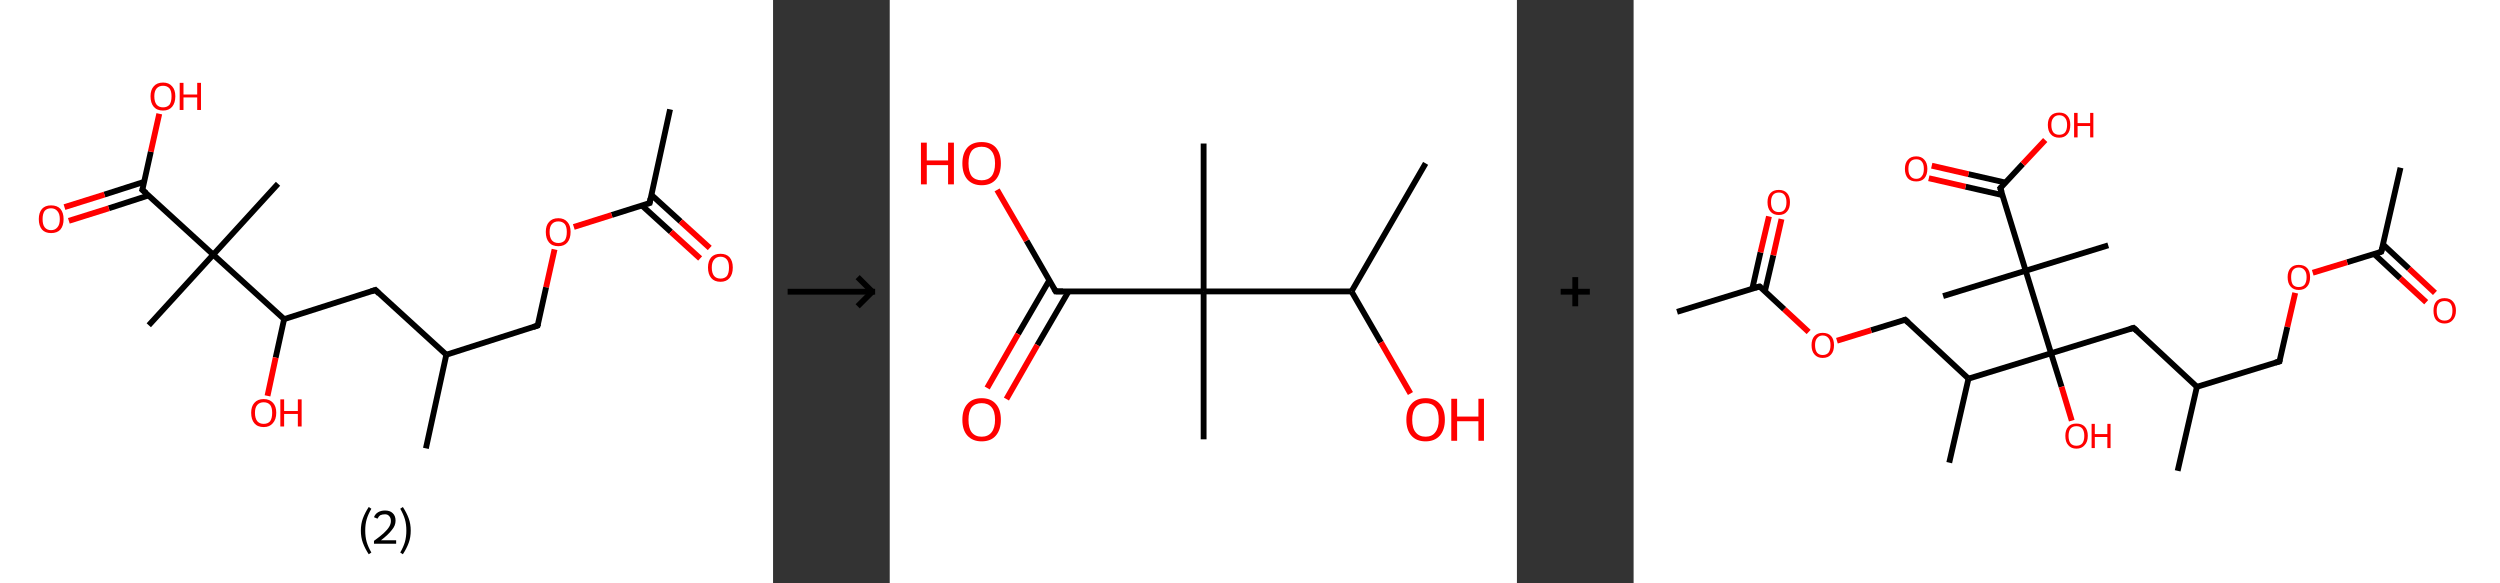<?xml version='1.0' encoding='ASCII' standalone='yes'?>
<svg xmlns="http://www.w3.org/2000/svg" xmlns:xlink="http://www.w3.org/1999/xlink" version="1.1" width="857.0px" viewBox="0 0 857.0 200.0" height="200.0px">
  <rect x="0" y="0" width="857.0" height="200.0" fill="#333333" stroke="none"/>
  <g>
    <g transform="translate(0, 0) scale(1 1) "><!-- END OF HEADER -->
<rect style="opacity:1.0;fill:#FFFFFF;stroke:none" width="265.0" height="200.0" x="0.0" y="0.0"> </rect>
<path class="bond-0 atom-0 atom-1" d="M 229.7,37.5 L 222.7,69.6" style="fill:none;fill-rule:evenodd;stroke:#000000;stroke-width:2.0px;stroke-linecap:butt;stroke-linejoin:miter;stroke-opacity:1"/>
<path class="bond-1 atom-1 atom-2" d="M 220.0,70.4 L 230.0,79.5" style="fill:none;fill-rule:evenodd;stroke:#000000;stroke-width:2.0px;stroke-linecap:butt;stroke-linejoin:miter;stroke-opacity:1"/>
<path class="bond-1 atom-1 atom-2" d="M 230.0,79.5 L 240.0,88.6" style="fill:none;fill-rule:evenodd;stroke:#FF0000;stroke-width:2.0px;stroke-linecap:butt;stroke-linejoin:miter;stroke-opacity:1"/>
<path class="bond-1 atom-1 atom-2" d="M 223.3,66.8 L 233.3,75.9" style="fill:none;fill-rule:evenodd;stroke:#000000;stroke-width:2.0px;stroke-linecap:butt;stroke-linejoin:miter;stroke-opacity:1"/>
<path class="bond-1 atom-1 atom-2" d="M 233.3,75.9 L 243.3,85.0" style="fill:none;fill-rule:evenodd;stroke:#FF0000;stroke-width:2.0px;stroke-linecap:butt;stroke-linejoin:miter;stroke-opacity:1"/>
<path class="bond-2 atom-1 atom-3" d="M 222.7,69.6 L 209.7,73.7" style="fill:none;fill-rule:evenodd;stroke:#000000;stroke-width:2.0px;stroke-linecap:butt;stroke-linejoin:miter;stroke-opacity:1"/>
<path class="bond-2 atom-1 atom-3" d="M 209.7,73.7 L 196.7,77.8" style="fill:none;fill-rule:evenodd;stroke:#FF0000;stroke-width:2.0px;stroke-linecap:butt;stroke-linejoin:miter;stroke-opacity:1"/>
<path class="bond-3 atom-3 atom-4" d="M 190.1,85.5 L 187.2,98.5" style="fill:none;fill-rule:evenodd;stroke:#FF0000;stroke-width:2.0px;stroke-linecap:butt;stroke-linejoin:miter;stroke-opacity:1"/>
<path class="bond-3 atom-3 atom-4" d="M 187.2,98.5 L 184.3,111.6" style="fill:none;fill-rule:evenodd;stroke:#000000;stroke-width:2.0px;stroke-linecap:butt;stroke-linejoin:miter;stroke-opacity:1"/>
<path class="bond-4 atom-4 atom-5" d="M 184.3,111.6 L 153.0,121.6" style="fill:none;fill-rule:evenodd;stroke:#000000;stroke-width:2.0px;stroke-linecap:butt;stroke-linejoin:miter;stroke-opacity:1"/>
<path class="bond-5 atom-5 atom-6" d="M 153.0,121.6 L 146.0,153.7" style="fill:none;fill-rule:evenodd;stroke:#000000;stroke-width:2.0px;stroke-linecap:butt;stroke-linejoin:miter;stroke-opacity:1"/>
<path class="bond-6 atom-5 atom-7" d="M 153.0,121.6 L 128.7,99.4" style="fill:none;fill-rule:evenodd;stroke:#000000;stroke-width:2.0px;stroke-linecap:butt;stroke-linejoin:miter;stroke-opacity:1"/>
<path class="bond-7 atom-7 atom-8" d="M 128.7,99.4 L 97.4,109.4" style="fill:none;fill-rule:evenodd;stroke:#000000;stroke-width:2.0px;stroke-linecap:butt;stroke-linejoin:miter;stroke-opacity:1"/>
<path class="bond-8 atom-8 atom-9" d="M 97.4,109.4 L 94.5,122.6" style="fill:none;fill-rule:evenodd;stroke:#000000;stroke-width:2.0px;stroke-linecap:butt;stroke-linejoin:miter;stroke-opacity:1"/>
<path class="bond-8 atom-8 atom-9" d="M 94.5,122.6 L 91.7,135.7" style="fill:none;fill-rule:evenodd;stroke:#FF0000;stroke-width:2.0px;stroke-linecap:butt;stroke-linejoin:miter;stroke-opacity:1"/>
<path class="bond-9 atom-8 atom-10" d="M 97.4,109.4 L 73.1,87.3" style="fill:none;fill-rule:evenodd;stroke:#000000;stroke-width:2.0px;stroke-linecap:butt;stroke-linejoin:miter;stroke-opacity:1"/>
<path class="bond-10 atom-10 atom-11" d="M 73.1,87.3 L 95.3,63.0" style="fill:none;fill-rule:evenodd;stroke:#000000;stroke-width:2.0px;stroke-linecap:butt;stroke-linejoin:miter;stroke-opacity:1"/>
<path class="bond-11 atom-10 atom-12" d="M 73.1,87.3 L 51.0,111.5" style="fill:none;fill-rule:evenodd;stroke:#000000;stroke-width:2.0px;stroke-linecap:butt;stroke-linejoin:miter;stroke-opacity:1"/>
<path class="bond-12 atom-10 atom-13" d="M 73.1,87.3 L 48.8,65.1" style="fill:none;fill-rule:evenodd;stroke:#000000;stroke-width:2.0px;stroke-linecap:butt;stroke-linejoin:miter;stroke-opacity:1"/>
<path class="bond-13 atom-13 atom-14" d="M 49.5,62.3 L 35.8,66.7" style="fill:none;fill-rule:evenodd;stroke:#000000;stroke-width:2.0px;stroke-linecap:butt;stroke-linejoin:miter;stroke-opacity:1"/>
<path class="bond-13 atom-13 atom-14" d="M 35.8,66.7 L 22.1,71.0" style="fill:none;fill-rule:evenodd;stroke:#FF0000;stroke-width:2.0px;stroke-linecap:butt;stroke-linejoin:miter;stroke-opacity:1"/>
<path class="bond-13 atom-13 atom-14" d="M 50.9,67.0 L 37.3,71.4" style="fill:none;fill-rule:evenodd;stroke:#000000;stroke-width:2.0px;stroke-linecap:butt;stroke-linejoin:miter;stroke-opacity:1"/>
<path class="bond-13 atom-13 atom-14" d="M 37.3,71.4 L 23.6,75.7" style="fill:none;fill-rule:evenodd;stroke:#FF0000;stroke-width:2.0px;stroke-linecap:butt;stroke-linejoin:miter;stroke-opacity:1"/>
<path class="bond-14 atom-13 atom-15" d="M 48.8,65.1 L 51.7,52.0" style="fill:none;fill-rule:evenodd;stroke:#000000;stroke-width:2.0px;stroke-linecap:butt;stroke-linejoin:miter;stroke-opacity:1"/>
<path class="bond-14 atom-13 atom-15" d="M 51.7,52.0 L 54.6,39.0" style="fill:none;fill-rule:evenodd;stroke:#FF0000;stroke-width:2.0px;stroke-linecap:butt;stroke-linejoin:miter;stroke-opacity:1"/>
<path d="M 223.0,68.0 L 222.7,69.6 L 222.0,69.8" style="fill:none;stroke:#000000;stroke-width:2.0px;stroke-linecap:butt;stroke-linejoin:miter;stroke-opacity:1;"/>
<path d="M 184.5,111.0 L 184.3,111.6 L 182.8,112.1" style="fill:none;stroke:#000000;stroke-width:2.0px;stroke-linecap:butt;stroke-linejoin:miter;stroke-opacity:1;"/>
<path d="M 129.9,100.6 L 128.7,99.4 L 127.2,99.9" style="fill:none;stroke:#000000;stroke-width:2.0px;stroke-linecap:butt;stroke-linejoin:miter;stroke-opacity:1;"/>
<path d="M 50.1,66.2 L 48.8,65.1 L 49.0,64.5" style="fill:none;stroke:#000000;stroke-width:2.0px;stroke-linecap:butt;stroke-linejoin:miter;stroke-opacity:1;"/>
<path class="atom-2" d="M 242.7 91.7 Q 242.7 89.5, 243.8 88.2 Q 244.9 87.0, 247.0 87.0 Q 249.0 87.0, 250.1 88.2 Q 251.2 89.5, 251.2 91.7 Q 251.2 94.0, 250.1 95.3 Q 249.0 96.6, 247.0 96.6 Q 244.9 96.6, 243.8 95.3 Q 242.7 94.0, 242.7 91.7 M 247.0 95.5 Q 248.4 95.5, 249.2 94.6 Q 249.9 93.6, 249.9 91.7 Q 249.9 89.9, 249.2 89.0 Q 248.4 88.0, 247.0 88.0 Q 245.6 88.0, 244.8 89.0 Q 244.0 89.9, 244.0 91.7 Q 244.0 93.6, 244.8 94.6 Q 245.6 95.5, 247.0 95.5 " fill="#FF0000"/>
<path class="atom-3" d="M 187.1 79.5 Q 187.1 77.3, 188.2 76.1 Q 189.3 74.8, 191.4 74.8 Q 193.4 74.8, 194.5 76.1 Q 195.6 77.3, 195.6 79.5 Q 195.6 81.8, 194.5 83.1 Q 193.4 84.4, 191.4 84.4 Q 189.3 84.4, 188.2 83.1 Q 187.1 81.8, 187.1 79.5 M 191.4 83.3 Q 192.8 83.3, 193.6 82.4 Q 194.3 81.4, 194.3 79.5 Q 194.3 77.7, 193.6 76.8 Q 192.8 75.9, 191.4 75.9 Q 190.0 75.9, 189.2 76.8 Q 188.4 77.7, 188.4 79.5 Q 188.4 81.4, 189.2 82.4 Q 190.0 83.3, 191.4 83.3 " fill="#FF0000"/>
<path class="atom-9" d="M 86.1 141.5 Q 86.1 139.3, 87.2 138.1 Q 88.3 136.8, 90.4 136.8 Q 92.4 136.8, 93.6 138.1 Q 94.7 139.3, 94.7 141.5 Q 94.7 143.8, 93.5 145.1 Q 92.4 146.4, 90.4 146.4 Q 88.3 146.4, 87.2 145.1 Q 86.1 143.8, 86.1 141.5 M 90.4 145.3 Q 91.8 145.3, 92.6 144.4 Q 93.3 143.4, 93.3 141.5 Q 93.3 139.7, 92.6 138.8 Q 91.8 137.9, 90.4 137.9 Q 89.0 137.9, 88.2 138.8 Q 87.4 139.7, 87.4 141.5 Q 87.4 143.4, 88.2 144.4 Q 89.0 145.3, 90.4 145.3 " fill="#FF0000"/>
<path class="atom-9" d="M 96.1 136.9 L 97.4 136.9 L 97.4 140.9 L 102.1 140.9 L 102.1 136.9 L 103.4 136.9 L 103.4 146.2 L 102.1 146.2 L 102.1 141.9 L 97.4 141.9 L 97.4 146.2 L 96.1 146.2 L 96.1 136.9 " fill="#FF0000"/>
<path class="atom-14" d="M 13.3 75.1 Q 13.3 72.9, 14.4 71.6 Q 15.5 70.4, 17.5 70.4 Q 19.6 70.4, 20.7 71.6 Q 21.8 72.9, 21.8 75.1 Q 21.8 77.4, 20.7 78.7 Q 19.6 79.9, 17.5 79.9 Q 15.5 79.9, 14.4 78.7 Q 13.3 77.4, 13.3 75.1 M 17.5 78.9 Q 18.9 78.9, 19.7 77.9 Q 20.5 77.0, 20.5 75.1 Q 20.5 73.3, 19.7 72.4 Q 18.9 71.4, 17.5 71.4 Q 16.1 71.4, 15.3 72.3 Q 14.6 73.3, 14.6 75.1 Q 14.6 77.0, 15.3 77.9 Q 16.1 78.9, 17.5 78.9 " fill="#FF0000"/>
<path class="atom-15" d="M 51.6 33.0 Q 51.6 30.8, 52.7 29.6 Q 53.8 28.3, 55.9 28.3 Q 57.9 28.3, 59.0 29.6 Q 60.1 30.8, 60.1 33.0 Q 60.1 35.3, 59.0 36.6 Q 57.9 37.9, 55.9 37.9 Q 53.8 37.9, 52.7 36.6 Q 51.6 35.3, 51.6 33.0 M 55.9 36.8 Q 57.3 36.8, 58.1 35.9 Q 58.8 34.9, 58.8 33.0 Q 58.8 31.2, 58.1 30.3 Q 57.3 29.4, 55.9 29.4 Q 54.5 29.4, 53.7 30.3 Q 52.9 31.2, 52.9 33.0 Q 52.9 34.9, 53.7 35.9 Q 54.5 36.8, 55.9 36.8 " fill="#FF0000"/>
<path class="atom-15" d="M 61.6 28.4 L 62.9 28.4 L 62.9 32.4 L 67.6 32.4 L 67.6 28.4 L 68.9 28.4 L 68.9 37.7 L 67.6 37.7 L 67.6 33.4 L 62.9 33.4 L 62.9 37.7 L 61.6 37.7 L 61.6 28.4 " fill="#FF0000"/>
<path class="legend" d="M 123.7 181.9 Q 123.7 179.6, 124.4 177.7 Q 125.1 175.8, 126.4 173.8 L 127.3 174.4 Q 126.2 176.3, 125.7 178.0 Q 125.2 179.7, 125.2 181.9 Q 125.2 184.0, 125.7 185.8 Q 126.2 187.5, 127.3 189.4 L 126.4 190.0 Q 125.1 188.0, 124.4 186.1 Q 123.7 184.2, 123.7 181.9 " fill="#000000"/>
<path class="legend" d="M 128.2 177.3 Q 128.6 176.2, 129.6 175.6 Q 130.6 175.0, 132.0 175.0 Q 133.7 175.0, 134.6 175.9 Q 135.6 176.8, 135.6 178.5 Q 135.6 180.2, 134.3 181.7 Q 133.1 183.3, 130.6 185.2 L 135.8 185.2 L 135.8 186.4 L 128.2 186.4 L 128.2 185.4 Q 130.3 183.9, 131.5 182.8 Q 132.8 181.6, 133.4 180.6 Q 134.0 179.6, 134.0 178.6 Q 134.0 177.5, 133.4 176.9 Q 132.9 176.3, 132.0 176.3 Q 131.1 176.3, 130.4 176.6 Q 129.8 177.0, 129.4 177.8 L 128.2 177.3 " fill="#000000"/>
<path class="legend" d="M 140.8 181.9 Q 140.8 184.2, 140.1 186.1 Q 139.4 188.0, 138.1 190.0 L 137.2 189.4 Q 138.3 187.5, 138.8 185.8 Q 139.3 184.0, 139.3 181.9 Q 139.3 179.7, 138.8 178.0 Q 138.3 176.3, 137.2 174.4 L 138.1 173.8 Q 139.4 175.8, 140.1 177.7 Q 140.8 179.6, 140.8 181.9 " fill="#000000"/>
</g>
    <g transform="translate(265.0, 0) scale(1 1) "><line x1="5" y1="100" x2="35" y2="100" style="stroke:rgb(0,0,0);stroke-width:2"/>
  <line x1="34" y1="100" x2="29" y2="95" style="stroke:rgb(0,0,0);stroke-width:2"/>
  <line x1="34" y1="100" x2="29" y2="105" style="stroke:rgb(0,0,0);stroke-width:2"/>
</g>
    <g transform="translate(305.0, 0) scale(1 1) "><!-- END OF HEADER -->
<rect style="opacity:1.0;fill:#FFFFFF;stroke:none" width="215.0" height="200.0" x="0.0" y="0.0"> </rect>
<path class="bond-0 atom-0 atom-1" d="M 183.7,56.0 L 158.3,99.9" style="fill:none;fill-rule:evenodd;stroke:#000000;stroke-width:2.0px;stroke-linecap:butt;stroke-linejoin:miter;stroke-opacity:1"/>
<path class="bond-1 atom-1 atom-2" d="M 158.3,99.9 L 168.4,117.4" style="fill:none;fill-rule:evenodd;stroke:#000000;stroke-width:2.0px;stroke-linecap:butt;stroke-linejoin:miter;stroke-opacity:1"/>
<path class="bond-1 atom-1 atom-2" d="M 168.4,117.4 L 178.5,134.9" style="fill:none;fill-rule:evenodd;stroke:#FF0000;stroke-width:2.0px;stroke-linecap:butt;stroke-linejoin:miter;stroke-opacity:1"/>
<path class="bond-2 atom-1 atom-3" d="M 158.3,99.9 L 107.6,99.9" style="fill:none;fill-rule:evenodd;stroke:#000000;stroke-width:2.0px;stroke-linecap:butt;stroke-linejoin:miter;stroke-opacity:1"/>
<path class="bond-3 atom-3 atom-4" d="M 107.6,99.9 L 107.6,49.2" style="fill:none;fill-rule:evenodd;stroke:#000000;stroke-width:2.0px;stroke-linecap:butt;stroke-linejoin:miter;stroke-opacity:1"/>
<path class="bond-4 atom-3 atom-5" d="M 107.6,99.9 L 107.6,150.6" style="fill:none;fill-rule:evenodd;stroke:#000000;stroke-width:2.0px;stroke-linecap:butt;stroke-linejoin:miter;stroke-opacity:1"/>
<path class="bond-5 atom-3 atom-6" d="M 107.6,99.9 L 56.9,99.9" style="fill:none;fill-rule:evenodd;stroke:#000000;stroke-width:2.0px;stroke-linecap:butt;stroke-linejoin:miter;stroke-opacity:1"/>
<path class="bond-6 atom-6 atom-7" d="M 54.7,96.1 L 44.0,114.5" style="fill:none;fill-rule:evenodd;stroke:#000000;stroke-width:2.0px;stroke-linecap:butt;stroke-linejoin:miter;stroke-opacity:1"/>
<path class="bond-6 atom-6 atom-7" d="M 44.0,114.5 L 33.4,133.0" style="fill:none;fill-rule:evenodd;stroke:#FF0000;stroke-width:2.0px;stroke-linecap:butt;stroke-linejoin:miter;stroke-opacity:1"/>
<path class="bond-6 atom-6 atom-7" d="M 61.3,99.9 L 50.6,118.3" style="fill:none;fill-rule:evenodd;stroke:#000000;stroke-width:2.0px;stroke-linecap:butt;stroke-linejoin:miter;stroke-opacity:1"/>
<path class="bond-6 atom-6 atom-7" d="M 50.6,118.3 L 40.0,136.8" style="fill:none;fill-rule:evenodd;stroke:#FF0000;stroke-width:2.0px;stroke-linecap:butt;stroke-linejoin:miter;stroke-opacity:1"/>
<path class="bond-7 atom-6 atom-8" d="M 56.9,99.9 L 46.9,82.5" style="fill:none;fill-rule:evenodd;stroke:#000000;stroke-width:2.0px;stroke-linecap:butt;stroke-linejoin:miter;stroke-opacity:1"/>
<path class="bond-7 atom-6 atom-8" d="M 46.9,82.5 L 36.8,65.1" style="fill:none;fill-rule:evenodd;stroke:#FF0000;stroke-width:2.0px;stroke-linecap:butt;stroke-linejoin:miter;stroke-opacity:1"/>
<path d="M 59.4,99.9 L 56.9,99.9 L 56.4,99.0" style="fill:none;stroke:#000000;stroke-width:2.0px;stroke-linecap:butt;stroke-linejoin:miter;stroke-opacity:1;"/>
<path class="atom-2" d="M 177.1 143.9 Q 177.1 140.4, 178.8 138.5 Q 180.5 136.5, 183.7 136.5 Q 186.9 136.5, 188.6 138.5 Q 190.3 140.4, 190.3 143.9 Q 190.3 147.3, 188.6 149.3 Q 186.8 151.3, 183.7 151.3 Q 180.5 151.3, 178.8 149.3 Q 177.1 147.4, 177.1 143.9 M 183.7 149.7 Q 185.9 149.7, 187.0 148.2 Q 188.2 146.7, 188.2 143.9 Q 188.2 141.0, 187.0 139.6 Q 185.9 138.2, 183.7 138.2 Q 181.5 138.2, 180.3 139.6 Q 179.1 141.0, 179.1 143.9 Q 179.1 146.8, 180.3 148.2 Q 181.5 149.7, 183.7 149.7 " fill="#FF0000"/>
<path class="atom-2" d="M 192.5 136.7 L 194.5 136.7 L 194.5 142.8 L 201.8 142.8 L 201.8 136.7 L 203.7 136.7 L 203.7 151.1 L 201.8 151.1 L 201.8 144.4 L 194.5 144.4 L 194.5 151.1 L 192.5 151.1 L 192.5 136.7 " fill="#FF0000"/>
<path class="atom-7" d="M 24.9 143.9 Q 24.9 140.4, 26.6 138.5 Q 28.3 136.5, 31.5 136.5 Q 34.7 136.5, 36.4 138.5 Q 38.1 140.4, 38.1 143.9 Q 38.1 147.3, 36.4 149.3 Q 34.7 151.3, 31.5 151.3 Q 28.4 151.3, 26.6 149.3 Q 24.9 147.4, 24.9 143.9 M 31.5 149.7 Q 33.7 149.7, 34.9 148.2 Q 36.1 146.7, 36.1 143.9 Q 36.1 141.0, 34.9 139.6 Q 33.7 138.2, 31.5 138.2 Q 29.3 138.2, 28.1 139.6 Q 27.0 141.0, 27.0 143.9 Q 27.0 146.8, 28.1 148.2 Q 29.3 149.7, 31.5 149.7 " fill="#FF0000"/>
<path class="atom-8" d="M 10.7 48.9 L 12.7 48.9 L 12.7 55.0 L 20.0 55.0 L 20.0 48.9 L 22.0 48.9 L 22.0 63.2 L 20.0 63.2 L 20.0 56.6 L 12.7 56.6 L 12.7 63.2 L 10.7 63.2 L 10.7 48.9 " fill="#FF0000"/>
<path class="atom-8" d="M 24.9 56.0 Q 24.9 52.6, 26.6 50.6 Q 28.3 48.7, 31.5 48.7 Q 34.7 48.7, 36.4 50.6 Q 38.1 52.6, 38.1 56.0 Q 38.1 59.5, 36.4 61.5 Q 34.7 63.5, 31.5 63.5 Q 28.4 63.5, 26.6 61.5 Q 24.9 59.5, 24.9 56.0 M 31.5 61.8 Q 33.7 61.8, 34.9 60.4 Q 36.1 58.9, 36.1 56.0 Q 36.1 53.2, 34.9 51.8 Q 33.7 50.3, 31.5 50.3 Q 29.3 50.3, 28.1 51.7 Q 27.0 53.2, 27.0 56.0 Q 27.0 58.9, 28.1 60.4 Q 29.3 61.8, 31.5 61.8 " fill="#FF0000"/>
</g>
    <g transform="translate(520.0, 0) scale(1 1) "><line x1="15" y1="100" x2="25" y2="100" style="stroke:rgb(0,0,0);stroke-width:2"/>
  <line x1="20" y1="95" x2="20" y2="105" style="stroke:rgb(0,0,0);stroke-width:2"/>
</g>
    <g transform="translate(560.0, 0) scale(1 1) "><!-- END OF HEADER -->
<rect style="opacity:1.0;fill:#FFFFFF;stroke:none" width="297.0" height="200.0" x="0.0" y="0.0"> </rect>
<path class="bond-0 atom-0 atom-1" d="M 262.9,57.5 L 256.3,86.3" style="fill:none;fill-rule:evenodd;stroke:#000000;stroke-width:2.0px;stroke-linecap:butt;stroke-linejoin:miter;stroke-opacity:1"/>
<path class="bond-1 atom-1 atom-2" d="M 253.9,87.1 L 262.8,95.4" style="fill:none;fill-rule:evenodd;stroke:#000000;stroke-width:2.0px;stroke-linecap:butt;stroke-linejoin:miter;stroke-opacity:1"/>
<path class="bond-1 atom-1 atom-2" d="M 262.8,95.4 L 271.7,103.6" style="fill:none;fill-rule:evenodd;stroke:#FF0000;stroke-width:2.0px;stroke-linecap:butt;stroke-linejoin:miter;stroke-opacity:1"/>
<path class="bond-1 atom-1 atom-2" d="M 256.9,83.8 L 265.8,92.1" style="fill:none;fill-rule:evenodd;stroke:#000000;stroke-width:2.0px;stroke-linecap:butt;stroke-linejoin:miter;stroke-opacity:1"/>
<path class="bond-1 atom-1 atom-2" d="M 265.8,92.1 L 274.7,100.4" style="fill:none;fill-rule:evenodd;stroke:#FF0000;stroke-width:2.0px;stroke-linecap:butt;stroke-linejoin:miter;stroke-opacity:1"/>
<path class="bond-2 atom-1 atom-3" d="M 256.3,86.3 L 244.6,89.9" style="fill:none;fill-rule:evenodd;stroke:#000000;stroke-width:2.0px;stroke-linecap:butt;stroke-linejoin:miter;stroke-opacity:1"/>
<path class="bond-2 atom-1 atom-3" d="M 244.6,89.9 L 232.8,93.5" style="fill:none;fill-rule:evenodd;stroke:#FF0000;stroke-width:2.0px;stroke-linecap:butt;stroke-linejoin:miter;stroke-opacity:1"/>
<path class="bond-3 atom-3 atom-4" d="M 226.8,100.4 L 224.1,112.1" style="fill:none;fill-rule:evenodd;stroke:#FF0000;stroke-width:2.0px;stroke-linecap:butt;stroke-linejoin:miter;stroke-opacity:1"/>
<path class="bond-3 atom-3 atom-4" d="M 224.1,112.1 L 221.4,123.9" style="fill:none;fill-rule:evenodd;stroke:#000000;stroke-width:2.0px;stroke-linecap:butt;stroke-linejoin:miter;stroke-opacity:1"/>
<path class="bond-4 atom-4 atom-5" d="M 221.4,123.9 L 193.1,132.6" style="fill:none;fill-rule:evenodd;stroke:#000000;stroke-width:2.0px;stroke-linecap:butt;stroke-linejoin:miter;stroke-opacity:1"/>
<path class="bond-5 atom-5 atom-6" d="M 193.1,132.6 L 186.5,161.4" style="fill:none;fill-rule:evenodd;stroke:#000000;stroke-width:2.0px;stroke-linecap:butt;stroke-linejoin:miter;stroke-opacity:1"/>
<path class="bond-6 atom-5 atom-7" d="M 193.1,132.6 L 171.4,112.4" style="fill:none;fill-rule:evenodd;stroke:#000000;stroke-width:2.0px;stroke-linecap:butt;stroke-linejoin:miter;stroke-opacity:1"/>
<path class="bond-7 atom-7 atom-8" d="M 171.4,112.4 L 143.1,121.1" style="fill:none;fill-rule:evenodd;stroke:#000000;stroke-width:2.0px;stroke-linecap:butt;stroke-linejoin:miter;stroke-opacity:1"/>
<path class="bond-8 atom-8 atom-9" d="M 143.1,121.1 L 146.7,132.6" style="fill:none;fill-rule:evenodd;stroke:#000000;stroke-width:2.0px;stroke-linecap:butt;stroke-linejoin:miter;stroke-opacity:1"/>
<path class="bond-8 atom-8 atom-9" d="M 146.7,132.6 L 150.2,144.2" style="fill:none;fill-rule:evenodd;stroke:#FF0000;stroke-width:2.0px;stroke-linecap:butt;stroke-linejoin:miter;stroke-opacity:1"/>
<path class="bond-9 atom-8 atom-10" d="M 143.1,121.1 L 114.8,129.8" style="fill:none;fill-rule:evenodd;stroke:#000000;stroke-width:2.0px;stroke-linecap:butt;stroke-linejoin:miter;stroke-opacity:1"/>
<path class="bond-10 atom-10 atom-11" d="M 114.8,129.8 L 108.2,158.6" style="fill:none;fill-rule:evenodd;stroke:#000000;stroke-width:2.0px;stroke-linecap:butt;stroke-linejoin:miter;stroke-opacity:1"/>
<path class="bond-11 atom-10 atom-12" d="M 114.8,129.8 L 93.1,109.6" style="fill:none;fill-rule:evenodd;stroke:#000000;stroke-width:2.0px;stroke-linecap:butt;stroke-linejoin:miter;stroke-opacity:1"/>
<path class="bond-12 atom-12 atom-13" d="M 93.1,109.6 L 81.4,113.2" style="fill:none;fill-rule:evenodd;stroke:#000000;stroke-width:2.0px;stroke-linecap:butt;stroke-linejoin:miter;stroke-opacity:1"/>
<path class="bond-12 atom-12 atom-13" d="M 81.4,113.2 L 69.7,116.8" style="fill:none;fill-rule:evenodd;stroke:#FF0000;stroke-width:2.0px;stroke-linecap:butt;stroke-linejoin:miter;stroke-opacity:1"/>
<path class="bond-13 atom-13 atom-14" d="M 60.0,113.8 L 51.6,106.0" style="fill:none;fill-rule:evenodd;stroke:#FF0000;stroke-width:2.0px;stroke-linecap:butt;stroke-linejoin:miter;stroke-opacity:1"/>
<path class="bond-13 atom-13 atom-14" d="M 51.6,106.0 L 43.2,98.2" style="fill:none;fill-rule:evenodd;stroke:#000000;stroke-width:2.0px;stroke-linecap:butt;stroke-linejoin:miter;stroke-opacity:1"/>
<path class="bond-14 atom-14 atom-15" d="M 43.2,98.2 L 14.9,106.9" style="fill:none;fill-rule:evenodd;stroke:#000000;stroke-width:2.0px;stroke-linecap:butt;stroke-linejoin:miter;stroke-opacity:1"/>
<path class="bond-15 atom-14 atom-16" d="M 45.0,99.9 L 47.9,87.5" style="fill:none;fill-rule:evenodd;stroke:#000000;stroke-width:2.0px;stroke-linecap:butt;stroke-linejoin:miter;stroke-opacity:1"/>
<path class="bond-15 atom-14 atom-16" d="M 47.9,87.5 L 50.7,75.1" style="fill:none;fill-rule:evenodd;stroke:#FF0000;stroke-width:2.0px;stroke-linecap:butt;stroke-linejoin:miter;stroke-opacity:1"/>
<path class="bond-15 atom-14 atom-16" d="M 40.7,98.9 L 43.5,86.5" style="fill:none;fill-rule:evenodd;stroke:#000000;stroke-width:2.0px;stroke-linecap:butt;stroke-linejoin:miter;stroke-opacity:1"/>
<path class="bond-15 atom-14 atom-16" d="M 43.5,86.5 L 46.4,74.2" style="fill:none;fill-rule:evenodd;stroke:#FF0000;stroke-width:2.0px;stroke-linecap:butt;stroke-linejoin:miter;stroke-opacity:1"/>
<path class="bond-16 atom-8 atom-17" d="M 143.1,121.1 L 134.4,92.8" style="fill:none;fill-rule:evenodd;stroke:#000000;stroke-width:2.0px;stroke-linecap:butt;stroke-linejoin:miter;stroke-opacity:1"/>
<path class="bond-17 atom-17 atom-18" d="M 134.4,92.8 L 162.7,84.1" style="fill:none;fill-rule:evenodd;stroke:#000000;stroke-width:2.0px;stroke-linecap:butt;stroke-linejoin:miter;stroke-opacity:1"/>
<path class="bond-18 atom-17 atom-19" d="M 134.4,92.8 L 106.1,101.5" style="fill:none;fill-rule:evenodd;stroke:#000000;stroke-width:2.0px;stroke-linecap:butt;stroke-linejoin:miter;stroke-opacity:1"/>
<path class="bond-19 atom-17 atom-20" d="M 134.4,92.8 L 125.7,64.5" style="fill:none;fill-rule:evenodd;stroke:#000000;stroke-width:2.0px;stroke-linecap:butt;stroke-linejoin:miter;stroke-opacity:1"/>
<path class="bond-20 atom-20 atom-21" d="M 127.5,62.6 L 114.8,59.7" style="fill:none;fill-rule:evenodd;stroke:#000000;stroke-width:2.0px;stroke-linecap:butt;stroke-linejoin:miter;stroke-opacity:1"/>
<path class="bond-20 atom-20 atom-21" d="M 114.8,59.7 L 102.2,56.8" style="fill:none;fill-rule:evenodd;stroke:#FF0000;stroke-width:2.0px;stroke-linecap:butt;stroke-linejoin:miter;stroke-opacity:1"/>
<path class="bond-20 atom-20 atom-21" d="M 126.5,66.9 L 113.8,64.0" style="fill:none;fill-rule:evenodd;stroke:#000000;stroke-width:2.0px;stroke-linecap:butt;stroke-linejoin:miter;stroke-opacity:1"/>
<path class="bond-20 atom-20 atom-21" d="M 113.8,64.0 L 101.2,61.1" style="fill:none;fill-rule:evenodd;stroke:#FF0000;stroke-width:2.0px;stroke-linecap:butt;stroke-linejoin:miter;stroke-opacity:1"/>
<path class="bond-21 atom-20 atom-22" d="M 125.7,64.5 L 133.4,56.2" style="fill:none;fill-rule:evenodd;stroke:#000000;stroke-width:2.0px;stroke-linecap:butt;stroke-linejoin:miter;stroke-opacity:1"/>
<path class="bond-21 atom-20 atom-22" d="M 133.4,56.2 L 141.1,48.0" style="fill:none;fill-rule:evenodd;stroke:#FF0000;stroke-width:2.0px;stroke-linecap:butt;stroke-linejoin:miter;stroke-opacity:1"/>
<path d="M 256.7,84.9 L 256.3,86.3 L 255.7,86.5" style="fill:none;stroke:#000000;stroke-width:2.0px;stroke-linecap:butt;stroke-linejoin:miter;stroke-opacity:1;"/>
<path d="M 221.5,123.3 L 221.4,123.9 L 220.0,124.3" style="fill:none;stroke:#000000;stroke-width:2.0px;stroke-linecap:butt;stroke-linejoin:miter;stroke-opacity:1;"/>
<path d="M 172.5,113.4 L 171.4,112.4 L 170.0,112.8" style="fill:none;stroke:#000000;stroke-width:2.0px;stroke-linecap:butt;stroke-linejoin:miter;stroke-opacity:1;"/>
<path d="M 94.2,110.6 L 93.1,109.6 L 92.5,109.8" style="fill:none;stroke:#000000;stroke-width:2.0px;stroke-linecap:butt;stroke-linejoin:miter;stroke-opacity:1;"/>
<path d="M 43.6,98.5 L 43.2,98.2 L 41.7,98.6" style="fill:none;stroke:#000000;stroke-width:2.0px;stroke-linecap:butt;stroke-linejoin:miter;stroke-opacity:1;"/>
<path d="M 126.2,65.9 L 125.7,64.5 L 126.1,64.1" style="fill:none;stroke:#000000;stroke-width:2.0px;stroke-linecap:butt;stroke-linejoin:miter;stroke-opacity:1;"/>
<path class="atom-2" d="M 274.2 106.5 Q 274.2 104.5, 275.1 103.4 Q 276.1 102.2, 278.0 102.2 Q 279.9 102.2, 280.9 103.4 Q 281.9 104.5, 281.9 106.5 Q 281.9 108.5, 280.8 109.7 Q 279.8 110.9, 278.0 110.9 Q 276.2 110.9, 275.1 109.7 Q 274.2 108.6, 274.2 106.5 M 278.0 109.9 Q 279.3 109.9, 280.0 109.1 Q 280.7 108.2, 280.7 106.5 Q 280.7 104.9, 280.0 104.0 Q 279.3 103.2, 278.0 103.2 Q 276.7 103.2, 276.0 104.0 Q 275.3 104.9, 275.3 106.5 Q 275.3 108.2, 276.0 109.1 Q 276.7 109.9, 278.0 109.9 " fill="#FF0000"/>
<path class="atom-3" d="M 224.2 95.0 Q 224.2 93.0, 225.2 91.9 Q 226.2 90.8, 228.0 90.8 Q 229.9 90.8, 230.9 91.9 Q 231.9 93.0, 231.9 95.0 Q 231.9 97.1, 230.9 98.2 Q 229.9 99.4, 228.0 99.4 Q 226.2 99.4, 225.2 98.2 Q 224.2 97.1, 224.2 95.0 M 228.0 98.4 Q 229.3 98.4, 230.0 97.6 Q 230.7 96.7, 230.7 95.0 Q 230.7 93.4, 230.0 92.6 Q 229.3 91.7, 228.0 91.7 Q 226.7 91.7, 226.0 92.6 Q 225.4 93.4, 225.4 95.0 Q 225.4 96.7, 226.0 97.6 Q 226.7 98.4, 228.0 98.4 " fill="#FF0000"/>
<path class="atom-9" d="M 148.0 149.4 Q 148.0 147.4, 149.0 146.3 Q 149.9 145.2, 151.8 145.2 Q 153.7 145.2, 154.7 146.3 Q 155.7 147.4, 155.7 149.4 Q 155.7 151.5, 154.6 152.6 Q 153.6 153.8, 151.8 153.8 Q 150.0 153.8, 149.0 152.6 Q 148.0 151.5, 148.0 149.4 M 151.8 152.8 Q 153.1 152.8, 153.8 152.0 Q 154.5 151.1, 154.5 149.4 Q 154.5 147.8, 153.8 146.9 Q 153.1 146.1, 151.8 146.1 Q 150.5 146.1, 149.8 146.9 Q 149.1 147.8, 149.1 149.4 Q 149.1 151.1, 149.8 152.0 Q 150.5 152.8, 151.8 152.8 " fill="#FF0000"/>
<path class="atom-9" d="M 157.0 145.3 L 158.1 145.3 L 158.1 148.8 L 162.4 148.8 L 162.4 145.3 L 163.5 145.3 L 163.5 153.6 L 162.4 153.6 L 162.4 149.8 L 158.1 149.8 L 158.1 153.6 L 157.0 153.6 L 157.0 145.3 " fill="#FF0000"/>
<path class="atom-13" d="M 61.0 118.3 Q 61.0 116.3, 62.0 115.2 Q 63.0 114.1, 64.8 114.1 Q 66.7 114.1, 67.7 115.2 Q 68.7 116.3, 68.7 118.3 Q 68.7 120.4, 67.7 121.5 Q 66.7 122.7, 64.8 122.7 Q 63.0 122.7, 62.0 121.5 Q 61.0 120.4, 61.0 118.3 M 64.8 121.7 Q 66.1 121.7, 66.8 120.9 Q 67.5 120.0, 67.5 118.3 Q 67.5 116.7, 66.8 115.9 Q 66.1 115.0, 64.8 115.0 Q 63.6 115.0, 62.9 115.9 Q 62.2 116.7, 62.2 118.3 Q 62.2 120.0, 62.9 120.9 Q 63.6 121.7, 64.8 121.7 " fill="#FF0000"/>
<path class="atom-16" d="M 45.9 69.3 Q 45.9 67.3, 46.9 66.2 Q 47.9 65.1, 49.8 65.1 Q 51.6 65.1, 52.6 66.2 Q 53.6 67.3, 53.6 69.3 Q 53.6 71.4, 52.6 72.5 Q 51.6 73.7, 49.8 73.7 Q 47.9 73.7, 46.9 72.5 Q 45.9 71.4, 45.9 69.3 M 49.8 72.7 Q 51.1 72.7, 51.7 71.9 Q 52.4 71.0, 52.4 69.3 Q 52.4 67.7, 51.7 66.8 Q 51.1 66.0, 49.8 66.0 Q 48.5 66.0, 47.8 66.8 Q 47.1 67.7, 47.1 69.3 Q 47.1 71.0, 47.8 71.9 Q 48.5 72.7, 49.8 72.7 " fill="#FF0000"/>
<path class="atom-21" d="M 93.0 57.9 Q 93.0 55.9, 94.0 54.8 Q 95.0 53.6, 96.9 53.6 Q 98.7 53.6, 99.7 54.8 Q 100.7 55.9, 100.7 57.9 Q 100.7 59.9, 99.7 61.1 Q 98.7 62.2, 96.9 62.2 Q 95.0 62.2, 94.0 61.1 Q 93.0 59.9, 93.0 57.9 M 96.9 61.3 Q 98.2 61.3, 98.8 60.4 Q 99.5 59.6, 99.5 57.9 Q 99.5 56.2, 98.8 55.4 Q 98.2 54.6, 96.9 54.6 Q 95.6 54.6, 94.9 55.4 Q 94.2 56.2, 94.2 57.9 Q 94.2 59.6, 94.9 60.4 Q 95.6 61.3, 96.9 61.3 " fill="#FF0000"/>
<path class="atom-22" d="M 142.0 42.8 Q 142.0 40.8, 143.0 39.7 Q 144.0 38.6, 145.9 38.6 Q 147.8 38.6, 148.7 39.7 Q 149.7 40.8, 149.7 42.8 Q 149.7 44.9, 148.7 46.0 Q 147.7 47.2, 145.9 47.2 Q 144.0 47.2, 143.0 46.0 Q 142.0 44.9, 142.0 42.8 M 145.9 46.2 Q 147.2 46.2, 147.9 45.4 Q 148.6 44.5, 148.6 42.8 Q 148.6 41.2, 147.9 40.4 Q 147.2 39.5, 145.9 39.5 Q 144.6 39.5, 143.9 40.4 Q 143.2 41.2, 143.2 42.8 Q 143.2 44.5, 143.9 45.4 Q 144.6 46.2, 145.9 46.2 " fill="#FF0000"/>
<path class="atom-22" d="M 151.0 38.7 L 152.2 38.7 L 152.2 42.2 L 156.5 42.2 L 156.5 38.7 L 157.6 38.7 L 157.6 47.1 L 156.5 47.1 L 156.5 43.2 L 152.2 43.2 L 152.2 47.1 L 151.0 47.1 L 151.0 38.7 " fill="#FF0000"/>
</g>
  </g>
</svg>
